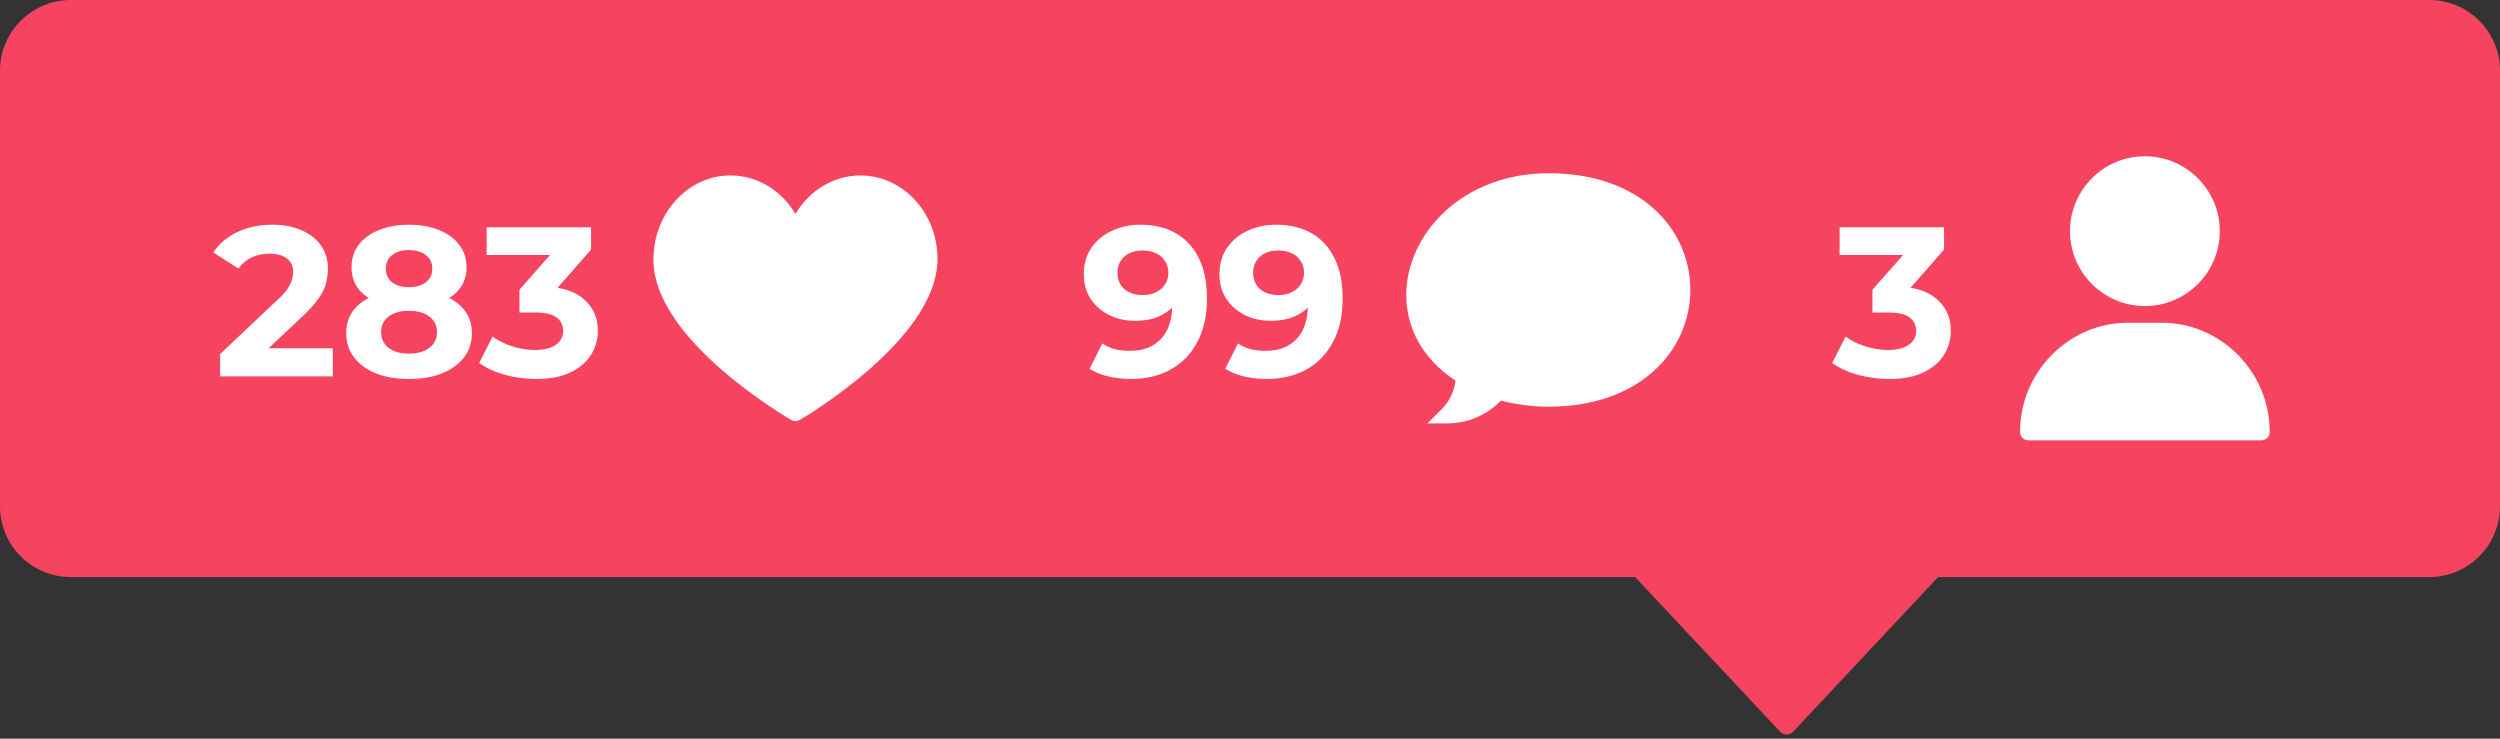 <svg width="176" height="52" viewBox="0 0 176 52" fill="none" xmlns="http://www.w3.org/2000/svg">
<rect x="0" y="0" width="176" height="52" fill="#333333" stroke="none"/>
<path d="M0 4.978C0 2.229 2.229 0 4.978 0H171.022C173.771 0 176 2.229 176 4.978V35.647C176 38.396 173.771 40.625 171.022 40.625H136.444L126.232 51.516C125.986 51.778 125.57 51.778 125.324 51.516L115.111 40.625H4.978C2.229 40.625 0 38.396 0 35.647V4.978Z" fill="#F64360"/>
<path d="M15.495 26.5V24.925L19.545 21.1C19.865 20.81 20.1 20.55 20.25 20.32C20.4 20.09 20.5 19.88 20.55 19.69C20.61 19.5 20.64 19.325 20.64 19.165C20.64 18.745 20.495 18.425 20.205 18.205C19.925 17.975 19.51 17.86 18.96 17.86C18.52 17.86 18.11 17.945 17.73 18.115C17.36 18.285 17.045 18.55 16.785 18.91L15.015 17.77C15.415 17.17 15.975 16.695 16.695 16.345C17.415 15.995 18.245 15.82 19.185 15.82C19.965 15.82 20.645 15.95 21.225 16.21C21.815 16.46 22.27 16.815 22.59 17.275C22.92 17.735 23.085 18.285 23.085 18.925C23.085 19.265 23.04 19.605 22.95 19.945C22.87 20.275 22.7 20.625 22.44 20.995C22.19 21.365 21.82 21.78 21.33 22.24L17.97 25.405L17.505 24.52H23.43V26.5H15.495ZM28.783 26.68C27.903 26.68 27.133 26.55 26.473 26.29C25.813 26.02 25.298 25.645 24.928 25.165C24.558 24.675 24.373 24.105 24.373 23.455C24.373 22.805 24.553 22.255 24.913 21.805C25.283 21.345 25.798 21 26.458 20.77C27.118 20.53 27.893 20.41 28.783 20.41C29.683 20.41 30.463 20.53 31.123 20.77C31.793 21 32.308 21.345 32.668 21.805C33.038 22.255 33.223 22.805 33.223 23.455C33.223 24.105 33.038 24.675 32.668 25.165C32.298 25.645 31.778 26.02 31.108 26.29C30.448 26.55 29.673 26.68 28.783 26.68ZM28.783 24.895C29.393 24.895 29.873 24.76 30.223 24.49C30.583 24.22 30.763 23.85 30.763 23.38C30.763 22.91 30.583 22.545 30.223 22.285C29.873 22.015 29.393 21.88 28.783 21.88C28.183 21.88 27.708 22.015 27.358 22.285C27.008 22.545 26.833 22.91 26.833 23.38C26.833 23.85 27.008 24.22 27.358 24.49C27.708 24.76 28.183 24.895 28.783 24.895ZM28.783 21.64C27.973 21.64 27.263 21.53 26.653 21.31C26.053 21.09 25.583 20.77 25.243 20.35C24.913 19.92 24.748 19.41 24.748 18.82C24.748 18.2 24.918 17.67 25.258 17.23C25.598 16.78 26.073 16.435 26.683 16.195C27.293 15.945 27.993 15.82 28.783 15.82C29.593 15.82 30.298 15.945 30.898 16.195C31.508 16.435 31.983 16.78 32.323 17.23C32.673 17.67 32.848 18.2 32.848 18.82C32.848 19.41 32.678 19.92 32.338 20.35C32.008 20.77 31.538 21.09 30.928 21.31C30.318 21.53 29.603 21.64 28.783 21.64ZM28.783 20.215C29.293 20.215 29.693 20.1 29.983 19.87C30.283 19.64 30.433 19.325 30.433 18.925C30.433 18.505 30.278 18.18 29.968 17.95C29.668 17.72 29.273 17.605 28.783 17.605C28.303 17.605 27.913 17.72 27.613 17.95C27.313 18.18 27.163 18.505 27.163 18.925C27.163 19.325 27.308 19.64 27.598 19.87C27.888 20.1 28.283 20.215 28.783 20.215ZM37.74 26.68C37.01 26.68 36.285 26.585 35.565 26.395C34.845 26.195 34.235 25.915 33.735 25.555L34.68 23.695C35.08 23.985 35.545 24.215 36.075 24.385C36.605 24.555 37.14 24.64 37.68 24.64C38.29 24.64 38.77 24.52 39.12 24.28C39.47 24.04 39.645 23.71 39.645 23.29C39.645 22.89 39.49 22.575 39.18 22.345C38.87 22.115 38.37 22 37.68 22H36.57V20.395L39.495 17.08L39.765 17.95H34.26V16H41.61V17.575L38.7 20.89L37.47 20.185H38.175C39.465 20.185 40.44 20.475 41.1 21.055C41.76 21.635 42.09 22.38 42.09 23.29C42.09 23.88 41.935 24.435 41.625 24.955C41.315 25.465 40.84 25.88 40.2 26.2C39.56 26.52 38.74 26.68 37.74 26.68Z" fill="white"/>
<g clip-path="url(#clip0_188_259)">
<path d="M56 29.649C55.899 29.649 55.798 29.623 55.707 29.571C55.609 29.514 53.27 28.156 50.898 26.11C49.492 24.897 48.369 23.695 47.562 22.535C46.517 21.035 45.992 19.592 46 18.246C46.01 16.68 46.571 15.207 47.58 14.099C48.605 12.972 49.974 12.352 51.434 12.352C53.305 12.352 55.016 13.4 56 15.06C56.985 13.4 58.695 12.352 60.566 12.352C61.945 12.352 63.261 12.912 64.272 13.928C65.38 15.044 66.01 16.62 66 18.253C65.992 19.597 65.456 21.038 64.409 22.536C63.599 23.695 62.478 24.897 61.078 26.109C58.714 28.155 56.392 29.513 56.295 29.57C56.204 29.623 56.102 29.649 56 29.649Z" fill="white"/>
</g>
<path d="M80.275 15.82C81.245 15.82 82.08 16.02 82.78 16.42C83.48 16.82 84.02 17.405 84.4 18.175C84.78 18.935 84.97 19.885 84.97 21.025C84.97 22.235 84.74 23.26 84.28 24.1C83.83 24.94 83.205 25.58 82.405 26.02C81.605 26.46 80.675 26.68 79.615 26.68C79.065 26.68 78.535 26.62 78.025 26.5C77.515 26.38 77.075 26.2 76.705 25.96L77.605 24.175C77.895 24.375 78.205 24.515 78.535 24.595C78.865 24.665 79.21 24.7 79.57 24.7C80.47 24.7 81.185 24.425 81.715 23.875C82.255 23.325 82.525 22.51 82.525 21.43C82.525 21.25 82.52 21.05 82.51 20.83C82.5 20.61 82.475 20.39 82.435 20.17L83.095 20.8C82.925 21.19 82.685 21.52 82.375 21.79C82.065 22.05 81.705 22.25 81.295 22.39C80.885 22.52 80.425 22.585 79.915 22.585C79.245 22.585 78.635 22.45 78.085 22.18C77.545 21.91 77.11 21.53 76.78 21.04C76.46 20.55 76.3 19.975 76.3 19.315C76.3 18.595 76.475 17.975 76.825 17.455C77.185 16.935 77.665 16.535 78.265 16.255C78.875 15.965 79.545 15.82 80.275 15.82ZM80.425 17.635C80.075 17.635 79.77 17.7 79.51 17.83C79.25 17.95 79.045 18.13 78.895 18.37C78.745 18.6 78.67 18.875 78.67 19.195C78.67 19.675 78.83 20.06 79.15 20.35C79.48 20.63 79.915 20.77 80.455 20.77C80.805 20.77 81.115 20.705 81.385 20.575C81.665 20.435 81.88 20.245 82.03 20.005C82.18 19.765 82.255 19.495 82.255 19.195C82.255 18.895 82.18 18.63 82.03 18.4C81.89 18.16 81.685 17.975 81.415 17.845C81.145 17.705 80.815 17.635 80.425 17.635ZM89.826 15.82C90.796 15.82 91.631 16.02 92.331 16.42C93.031 16.82 93.571 17.405 93.951 18.175C94.331 18.935 94.521 19.885 94.521 21.025C94.521 22.235 94.291 23.26 93.831 24.1C93.381 24.94 92.756 25.58 91.956 26.02C91.156 26.46 90.226 26.68 89.166 26.68C88.616 26.68 88.086 26.62 87.576 26.5C87.066 26.38 86.626 26.2 86.256 25.96L87.156 24.175C87.446 24.375 87.756 24.515 88.086 24.595C88.416 24.665 88.761 24.7 89.121 24.7C90.021 24.7 90.736 24.425 91.266 23.875C91.806 23.325 92.076 22.51 92.076 21.43C92.076 21.25 92.071 21.05 92.061 20.83C92.051 20.61 92.026 20.39 91.986 20.17L92.646 20.8C92.476 21.19 92.236 21.52 91.926 21.79C91.616 22.05 91.256 22.25 90.846 22.39C90.436 22.52 89.976 22.585 89.466 22.585C88.796 22.585 88.186 22.45 87.636 22.18C87.096 21.91 86.661 21.53 86.331 21.04C86.011 20.55 85.851 19.975 85.851 19.315C85.851 18.595 86.026 17.975 86.376 17.455C86.736 16.935 87.216 16.535 87.816 16.255C88.426 15.965 89.096 15.82 89.826 15.82ZM89.976 17.635C89.626 17.635 89.321 17.7 89.061 17.83C88.801 17.95 88.596 18.13 88.446 18.37C88.296 18.6 88.221 18.875 88.221 19.195C88.221 19.675 88.381 20.06 88.701 20.35C89.031 20.63 89.466 20.77 90.006 20.77C90.356 20.77 90.666 20.705 90.936 20.575C91.216 20.435 91.431 20.245 91.581 20.005C91.731 19.765 91.806 19.495 91.806 19.195C91.806 18.895 91.731 18.63 91.581 18.4C91.441 18.16 91.236 17.975 90.966 17.845C90.696 17.705 90.366 17.635 89.976 17.635Z" fill="white"/>
<g clip-path="url(#clip1_188_259)">
<path d="M101.912 29.805H100.495L101.497 28.802C102.037 28.262 102.375 27.559 102.465 26.797C100.152 25.279 99 23.079 99 20.773C99 16.519 102.91 12.195 109.034 12.195C115.521 12.195 119 16.174 119 20.4C119 24.655 115.485 28.631 109.034 28.631C107.904 28.631 106.725 28.48 105.672 28.203C104.675 29.225 103.325 29.805 101.912 29.805Z" fill="white"/>
</g>
<path d="M132.99 26.68C132.26 26.68 131.535 26.585 130.815 26.395C130.095 26.195 129.485 25.915 128.985 25.555L129.93 23.695C130.33 23.985 130.795 24.215 131.325 24.385C131.855 24.555 132.39 24.64 132.93 24.64C133.54 24.64 134.02 24.52 134.37 24.28C134.72 24.04 134.895 23.71 134.895 23.29C134.895 22.89 134.74 22.575 134.43 22.345C134.12 22.115 133.62 22 132.93 22H131.82V20.395L134.745 17.08L135.015 17.95H129.51V16H136.86V17.575L133.95 20.89L132.72 20.185H133.425C134.715 20.185 135.69 20.475 136.35 21.055C137.01 21.635 137.34 22.38 137.34 23.29C137.34 23.88 137.185 24.435 136.875 24.955C136.565 25.465 136.09 25.88 135.45 26.2C134.81 26.52 133.99 26.68 132.99 26.68Z" fill="white"/>
<path d="M151 11C148.092 11 145.727 13.366 145.727 16.273C145.727 19.181 148.092 21.547 151 21.547C153.908 21.547 156.273 19.181 156.273 16.273C156.273 13.366 153.908 11 151 11Z" fill="white"/>
<path d="M157.561 24.992C156.117 23.526 154.203 22.719 152.172 22.719H149.828C147.797 22.719 145.883 23.526 144.439 24.992C143.002 26.451 142.211 28.376 142.211 30.414C142.211 30.738 142.473 31 142.797 31H159.203C159.527 31 159.789 30.738 159.789 30.414C159.789 28.376 158.998 26.451 157.561 24.992Z" fill="white"/>
<defs>
<clipPath id="clip0_188_259">
<rect width="20" height="20" fill="white" transform="translate(46 11)"/>
</clipPath>
<clipPath id="clip1_188_259">
<rect width="20" height="20" fill="white" transform="translate(99 11)"/>
</clipPath>
</defs>
</svg>
